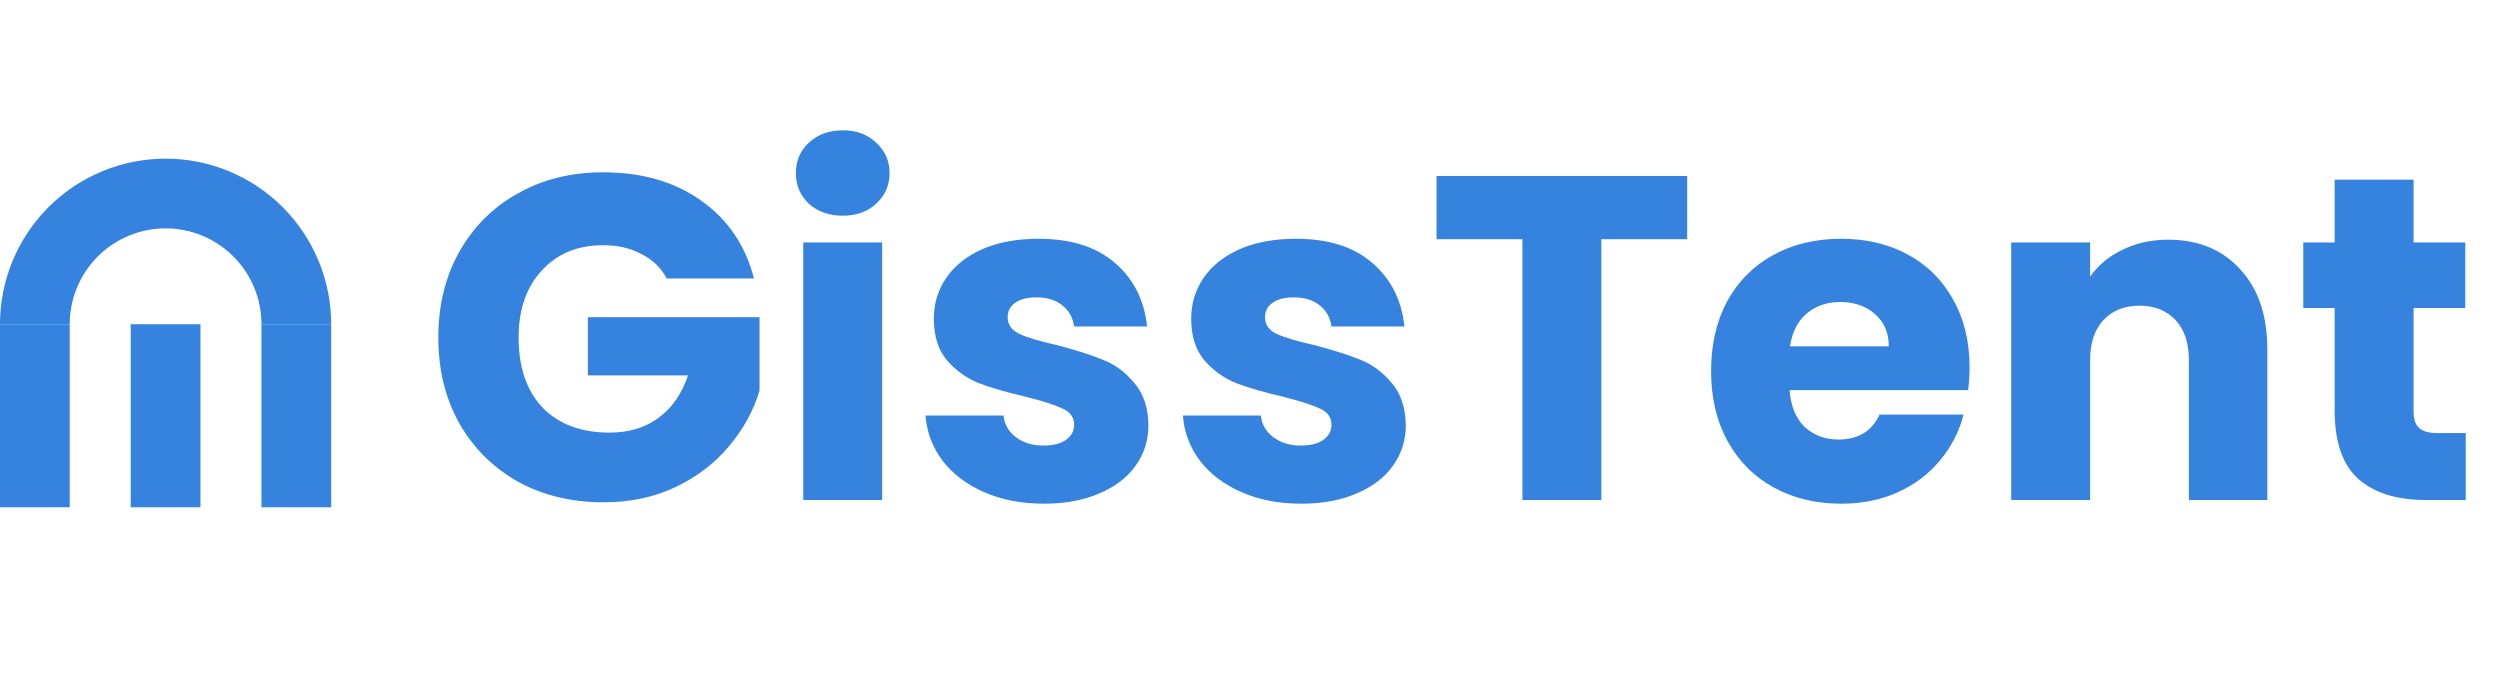 <svg width="130" height="36" viewBox="0 0 130 36" fill="none" xmlns="http://www.w3.org/2000/svg">
<path d="M17.221 16.861C17.221 15.73 16.999 14.61 16.566 13.566C16.133 12.521 15.499 11.572 14.7 10.772C13.9 9.972 12.951 9.338 11.906 8.905C10.861 8.473 9.742 8.25 8.611 8.25C7.48 8.25 6.36 8.473 5.316 8.905C4.271 9.338 3.322 9.972 2.522 10.772C1.722 11.572 1.088 12.521 0.655 13.566C0.223 14.61 -9.88561e-08 15.73 0 16.861H3.625C3.625 16.206 3.754 15.558 4.005 14.953C4.255 14.348 4.623 13.799 5.086 13.336C5.548 12.873 6.098 12.505 6.703 12.255C7.308 12.004 7.956 11.875 8.611 11.875C9.265 11.875 9.914 12.004 10.519 12.255C11.123 12.505 11.673 12.873 12.136 13.336C12.599 13.799 12.966 14.348 13.217 14.953C13.467 15.558 13.596 16.206 13.596 16.861H17.221Z" fill="#3583DE"/>
<path d="M0 16.861L3.626 16.861V26.378H0L0 16.861Z" fill="#3583DE"/>
<path d="M13.596 16.861H17.221V26.378H13.596V16.861Z" fill="#3583DE"/>
<path d="M6.798 16.861H10.424V26.378H6.798V16.861Z" fill="#3583DE"/>
<path d="M34.672 14.48C34.368 13.92 33.928 13.496 33.352 13.208C32.792 12.904 32.128 12.752 31.36 12.752C30.032 12.752 28.968 13.192 28.168 14.072C27.368 14.936 26.968 16.096 26.968 17.552C26.968 19.104 27.384 20.32 28.216 21.2C29.064 22.064 30.224 22.496 31.696 22.496C32.704 22.496 33.552 22.24 34.24 21.728C34.944 21.216 35.456 20.48 35.776 19.52H30.568V16.496H39.496V20.312C39.192 21.336 38.672 22.288 37.936 23.168C37.216 24.048 36.296 24.76 35.176 25.304C34.056 25.848 32.792 26.12 31.384 26.12C29.72 26.12 28.232 25.76 26.92 25.04C25.624 24.304 24.608 23.288 23.872 21.992C23.152 20.696 22.792 19.216 22.792 17.552C22.792 15.888 23.152 14.408 23.872 13.112C24.608 11.8 25.624 10.784 26.92 10.064C28.216 9.328 29.696 8.96 31.36 8.96C33.376 8.96 35.072 9.448 36.448 10.424C37.84 11.4 38.76 12.752 39.208 14.48H34.672ZM43.833 11.216C43.113 11.216 42.521 11.008 42.057 10.592C41.609 10.16 41.385 9.632 41.385 9.008C41.385 8.368 41.609 7.84 42.057 7.424C42.521 6.992 43.113 6.776 43.833 6.776C44.537 6.776 45.113 6.992 45.561 7.424C46.025 7.84 46.257 8.368 46.257 9.008C46.257 9.632 46.025 10.16 45.561 10.592C45.113 11.008 44.537 11.216 43.833 11.216ZM45.873 12.608V26H41.769V12.608H45.873ZM54.295 26.192C53.127 26.192 52.087 25.992 51.175 25.592C50.263 25.192 49.543 24.648 49.015 23.96C48.487 23.256 48.191 22.472 48.127 21.608H52.183C52.231 22.072 52.447 22.448 52.831 22.736C53.215 23.024 53.687 23.168 54.247 23.168C54.759 23.168 55.151 23.072 55.423 22.88C55.711 22.672 55.855 22.408 55.855 22.088C55.855 21.704 55.655 21.424 55.255 21.248C54.855 21.056 54.207 20.848 53.311 20.624C52.351 20.4 51.551 20.168 50.911 19.928C50.271 19.672 49.719 19.28 49.255 18.752C48.791 18.208 48.559 17.48 48.559 16.568C48.559 15.8 48.767 15.104 49.183 14.48C49.615 13.84 50.239 13.336 51.055 12.968C51.887 12.6 52.871 12.416 54.007 12.416C55.687 12.416 57.007 12.832 57.967 13.664C58.943 14.496 59.503 15.6 59.647 16.976H55.855C55.791 16.512 55.583 16.144 55.231 15.872C54.895 15.6 54.447 15.464 53.887 15.464C53.407 15.464 53.039 15.56 52.783 15.752C52.527 15.928 52.399 16.176 52.399 16.496C52.399 16.88 52.599 17.168 52.999 17.36C53.415 17.552 54.055 17.744 54.919 17.936C55.911 18.192 56.719 18.448 57.343 18.704C57.967 18.944 58.511 19.344 58.975 19.904C59.455 20.448 59.703 21.184 59.719 22.112C59.719 22.896 59.495 23.6 59.047 24.224C58.615 24.832 57.983 25.312 57.151 25.664C56.335 26.016 55.383 26.192 54.295 26.192ZM67.678 26.192C66.51 26.192 65.47 25.992 64.558 25.592C63.646 25.192 62.926 24.648 62.398 23.96C61.87 23.256 61.574 22.472 61.51 21.608H65.566C65.614 22.072 65.83 22.448 66.214 22.736C66.598 23.024 67.07 23.168 67.63 23.168C68.142 23.168 68.534 23.072 68.806 22.88C69.094 22.672 69.238 22.408 69.238 22.088C69.238 21.704 69.038 21.424 68.638 21.248C68.238 21.056 67.59 20.848 66.694 20.624C65.734 20.4 64.934 20.168 64.294 19.928C63.654 19.672 63.102 19.28 62.638 18.752C62.174 18.208 61.942 17.48 61.942 16.568C61.942 15.8 62.15 15.104 62.566 14.48C62.998 13.84 63.622 13.336 64.438 12.968C65.27 12.6 66.254 12.416 67.39 12.416C69.07 12.416 70.39 12.832 71.35 13.664C72.326 14.496 72.886 15.6 73.03 16.976H69.238C69.174 16.512 68.966 16.144 68.614 15.872C68.278 15.6 67.83 15.464 67.27 15.464C66.79 15.464 66.422 15.56 66.166 15.752C65.91 15.928 65.782 16.176 65.782 16.496C65.782 16.88 65.982 17.168 66.382 17.36C66.798 17.552 67.438 17.744 68.302 17.936C69.294 18.192 70.102 18.448 70.726 18.704C71.35 18.944 71.894 19.344 72.358 19.904C72.838 20.448 73.086 21.184 73.102 22.112C73.102 22.896 72.878 23.6 72.43 24.224C71.998 24.832 71.366 25.312 70.534 25.664C69.718 26.016 68.766 26.192 67.678 26.192ZM87.733 9.152V12.44H83.269V26H79.165V12.44H74.701V9.152H87.733ZM102.417 19.088C102.417 19.472 102.393 19.872 102.345 20.288H93.057C93.121 21.12 93.385 21.76 93.849 22.208C94.329 22.64 94.913 22.856 95.601 22.856C96.625 22.856 97.337 22.424 97.737 21.56H102.105C101.881 22.44 101.473 23.232 100.881 23.936C100.305 24.64 99.577 25.192 98.697 25.592C97.817 25.992 96.833 26.192 95.745 26.192C94.433 26.192 93.265 25.912 92.241 25.352C91.217 24.792 90.417 23.992 89.841 22.952C89.265 21.912 88.977 20.696 88.977 19.304C88.977 17.912 89.257 16.696 89.817 15.656C90.393 14.616 91.193 13.816 92.217 13.256C93.241 12.696 94.417 12.416 95.745 12.416C97.041 12.416 98.193 12.688 99.201 13.232C100.209 13.776 100.993 14.552 101.553 15.56C102.129 16.568 102.417 17.744 102.417 19.088ZM98.217 18.008C98.217 17.304 97.977 16.744 97.497 16.328C97.017 15.912 96.417 15.704 95.697 15.704C95.009 15.704 94.425 15.904 93.945 16.304C93.481 16.704 93.193 17.272 93.081 18.008H98.217ZM112.742 12.464C114.31 12.464 115.558 12.976 116.486 14C117.43 15.008 117.902 16.4 117.902 18.176V26H113.822V18.728C113.822 17.832 113.59 17.136 113.126 16.64C112.662 16.144 112.038 15.896 111.254 15.896C110.47 15.896 109.846 16.144 109.382 16.64C108.918 17.136 108.686 17.832 108.686 18.728V26H104.582V12.608H108.686V14.384C109.102 13.792 109.662 13.328 110.366 12.992C111.07 12.64 111.862 12.464 112.742 12.464ZM128.218 22.52V26H126.13C124.642 26 123.482 25.64 122.65 24.92C121.818 24.184 121.402 22.992 121.402 21.344V16.016H119.77V12.608H121.402V9.344H125.506V12.608H128.194V16.016H125.506V21.392C125.506 21.792 125.602 22.08 125.794 22.256C125.986 22.432 126.306 22.52 126.754 22.52H128.218Z" fill="#3583DE"/>
</svg>
